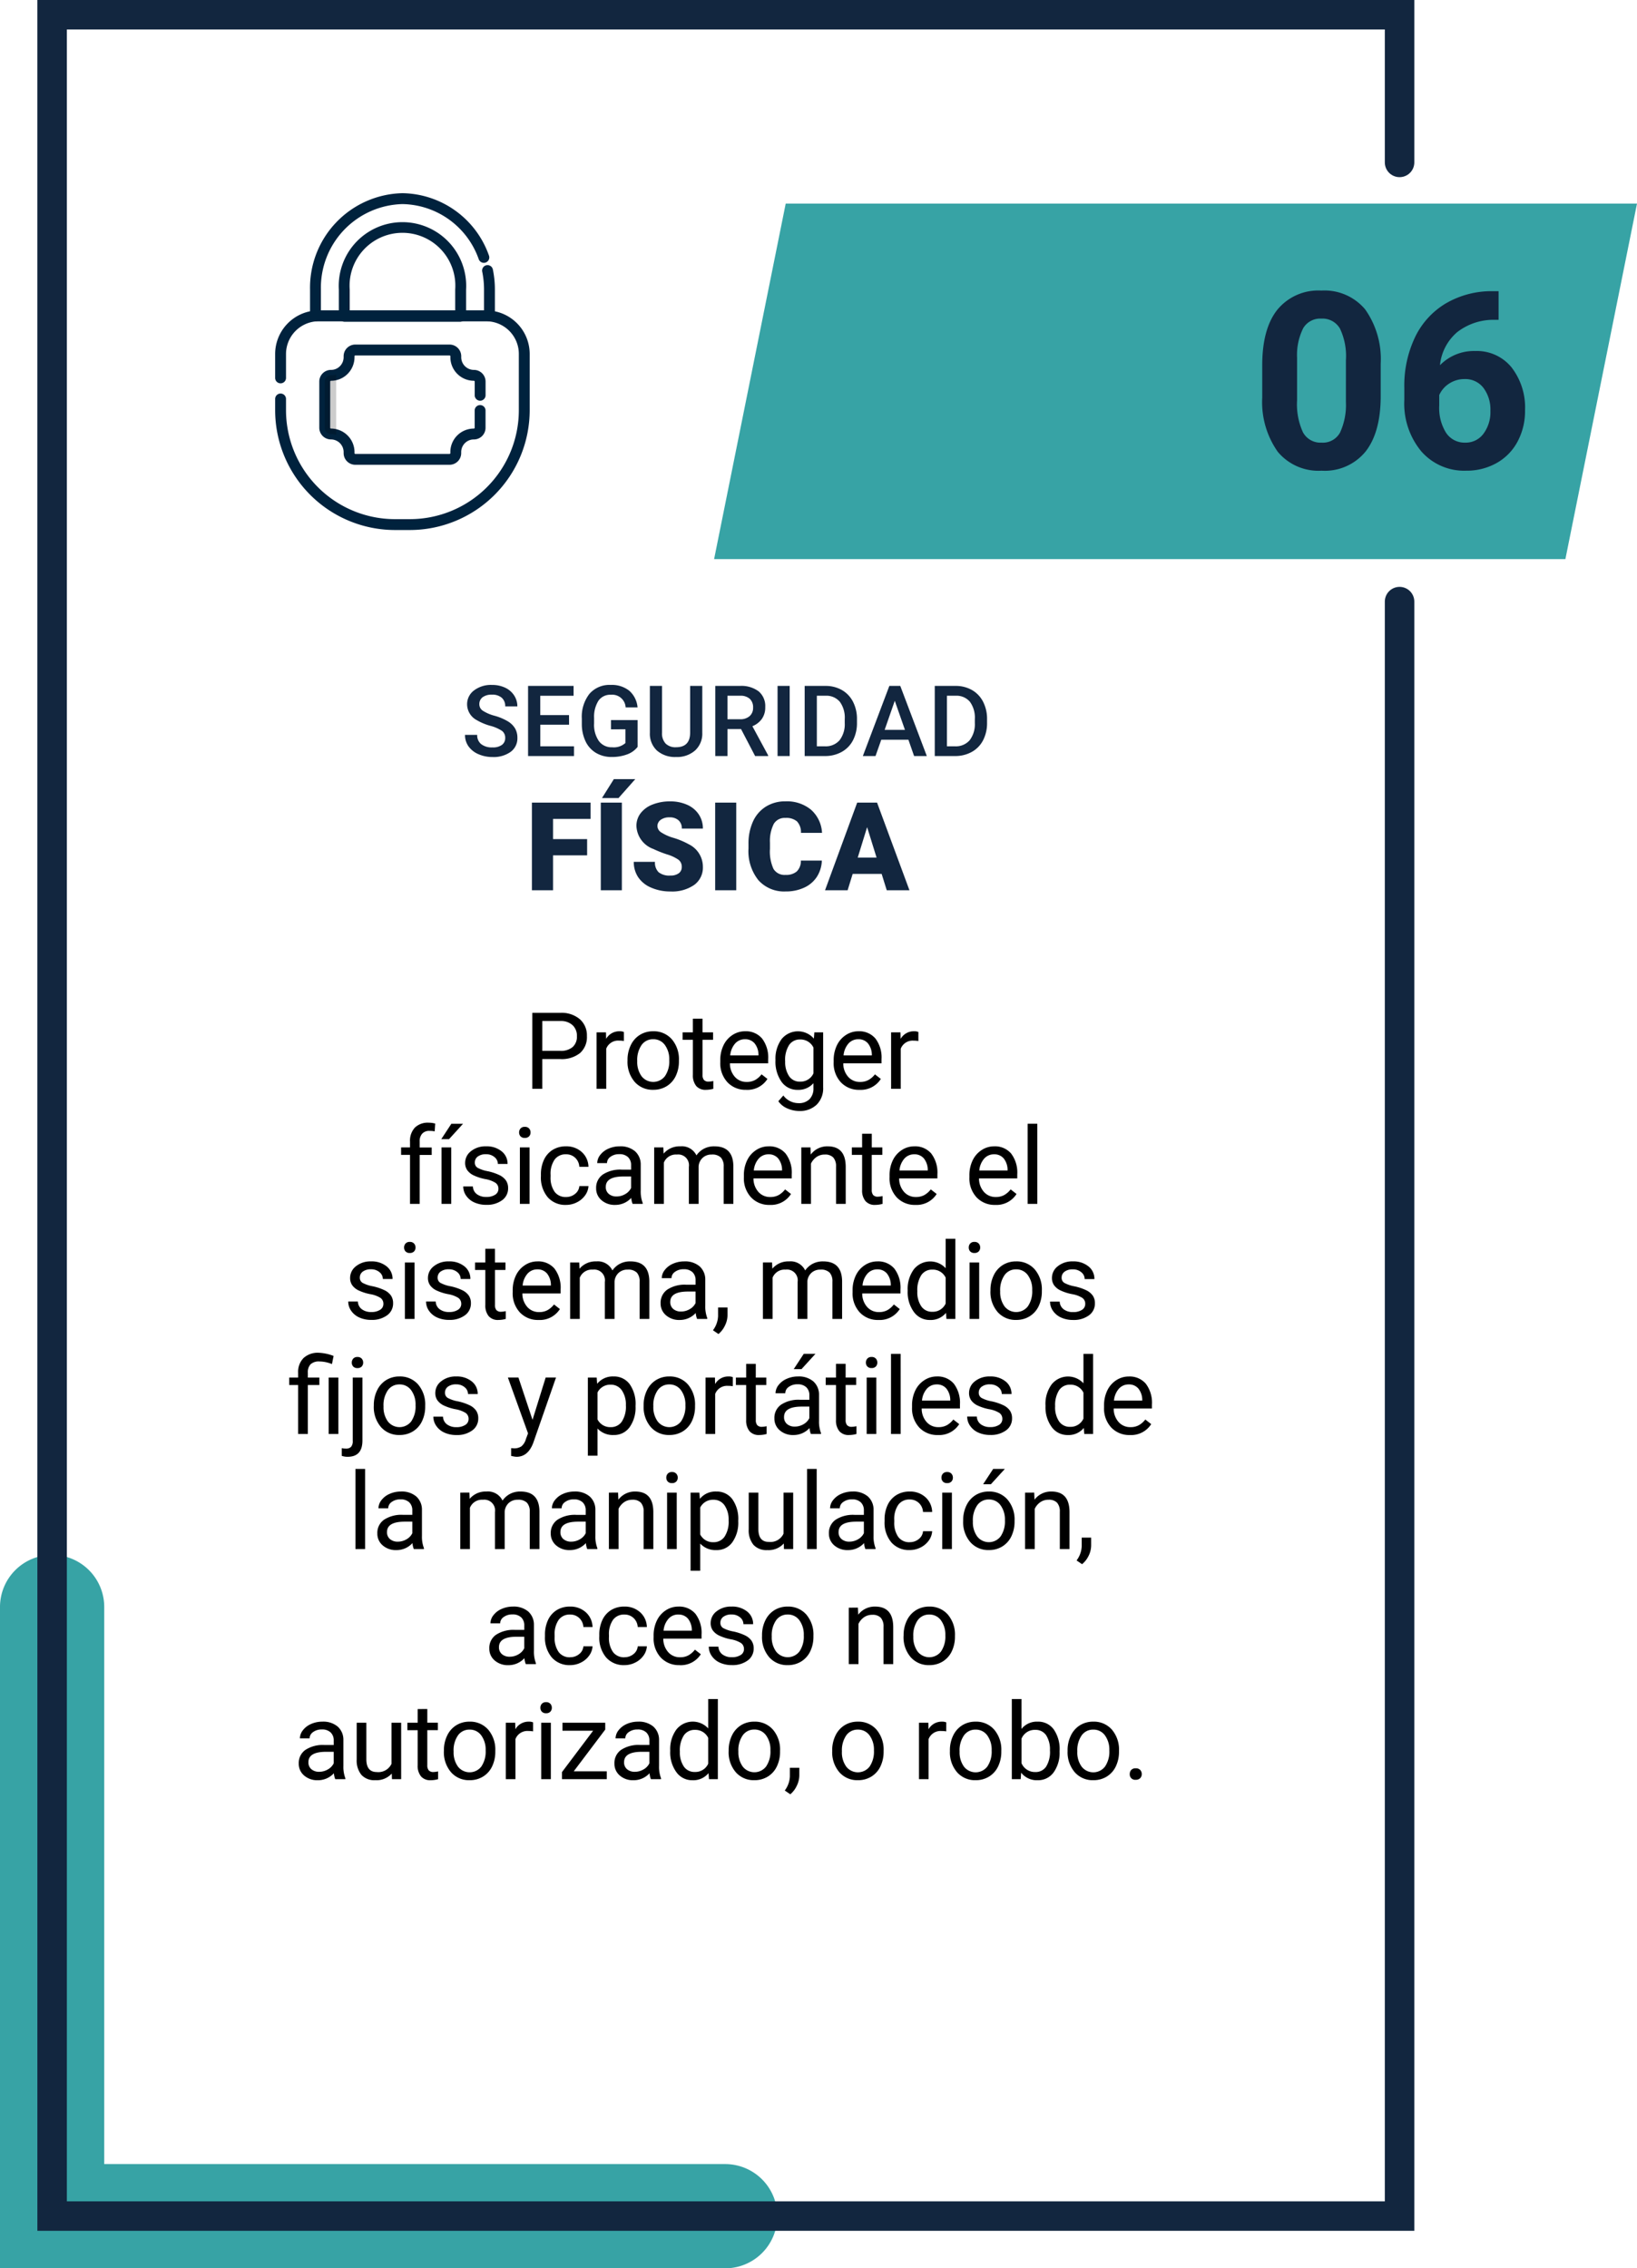 <svg xmlns="http://www.w3.org/2000/svg" width="199.156" height="275.986" viewBox="0 0 199.156 275.986">
  <g id="Grupo_64427" data-name="Grupo 64427" transform="translate(-1213.21 -22299.063)">
    <g id="Grupo_64145" data-name="Grupo 64145" transform="translate(1048.941 21660.803)">
      <g id="Grupo_64140" data-name="Grupo 64140" transform="translate(164.269 827.527)">
        <path id="Trazado_133401" data-name="Trazado 133401" d="M252.575,921.292H164.269V840.915a6.341,6.341,0,1,1,12.681,0v67.7h75.624a6.341,6.341,0,0,1,0,12.681Z" transform="translate(-164.269 -834.574)" fill="#37a3a5"/>
      </g>
      <path id="Trazado_133408" data-name="Trazado 133408" d="M334.777,658.021V640.053H170.848V907.894H334.777V711.459" transform="translate(-0.238 0)" fill="none" stroke="#12263f" stroke-linecap="round" stroke-miterlimit="10" stroke-width="3.588"/>
      <path id="Trazado_133409" data-name="Trazado 133409" d="M366.69,675.313l-8.711,43.251H254.412l8.711-43.251Z" transform="translate(-3.266 -12.277)" fill="#37a3a5"/>
      <g id="Grupo_64154" data-name="Grupo 64154" transform="translate(310.439 661.236)">
        <g id="Grupo_64153" data-name="Grupo 64153">
          <g id="Grupo_64152" data-name="Grupo 64152">
            <path id="Trazado_133718" data-name="Trazado 133718" d="M15.806-8.818q0,4.424-1.831,6.768A6.391,6.391,0,0,1,8.613.293a6.436,6.436,0,0,1-5.332-2.3A10.488,10.488,0,0,1,1.392-8.6v-3.926q0-4.468,1.853-6.782a6.439,6.439,0,0,1,5.339-2.314,6.445,6.445,0,0,1,5.332,2.292,10.456,10.456,0,0,1,1.89,6.584Zm-4.233-4.316A7.81,7.81,0,0,0,10.847-17a2.45,2.45,0,0,0-2.263-1.21,2.407,2.407,0,0,0-2.2,1.151,7.309,7.309,0,0,0-.754,3.6v5.191a8.2,8.2,0,0,0,.71,3.878A2.418,2.418,0,0,0,8.613-3.12a2.377,2.377,0,0,0,2.241-1.217,8,8,0,0,0,.718-3.724Zm18.574-8.413v3.486h-.41a7.192,7.192,0,0,0-4.622,1.494,6.071,6.071,0,0,0-2.1,4.028A5.766,5.766,0,0,1,27.3-14.268a5.433,5.433,0,0,1,4.424,1.992,7.986,7.986,0,0,1,1.641,5.244,7.855,7.855,0,0,1-.9,3.765A6.461,6.461,0,0,1,29.919-.645a7.4,7.4,0,0,1-3.728.938A6.916,6.916,0,0,1,20.75-2.051a9.1,9.1,0,0,1-2.073-6.255V-9.829a13.691,13.691,0,0,1,1.311-6.13,9.613,9.613,0,0,1,3.765-4.116,11.032,11.032,0,0,1,5.691-1.472ZM26.016-10.854a3.382,3.382,0,0,0-1.86.534,3.215,3.215,0,0,0-1.23,1.411v1.287a5.7,5.7,0,0,0,.835,3.312A2.7,2.7,0,0,0,26.1-3.12a2.668,2.668,0,0,0,2.2-1.075A4.383,4.383,0,0,0,29.15-6.98a4.374,4.374,0,0,0-.85-2.807A2.769,2.769,0,0,0,26.016-10.854Z" transform="translate(6 34)" fill="#12263f"/>
          </g>
        </g>
      </g>
      <g id="Grupo_64171" data-name="Grupo 64171" transform="translate(197.743 661.765)">
        <g id="Grupo_39139" data-name="Grupo 39139" transform="translate(0 14.254)">
          <path id="Trazado_91735" data-name="Trazado 91735" d="M442.462,161.132H440.64a14.591,14.591,0,0,1-14.574-14.573v-1.371a.661.661,0,0,1,1.322,0v1.371a13.266,13.266,0,0,0,13.252,13.251h1.822a13.266,13.266,0,0,0,13.251-13.251V139.7a3.978,3.978,0,0,0-3.633-3.95,2.625,2.625,0,0,0-.35-.024h-2.861a.585.585,0,0,1-.241.052H434.472a.665.665,0,0,1-.259-.052h-2.843a2.345,2.345,0,0,0-.316.02,3.988,3.988,0,0,0-3.666,3.953v2.925a.661.661,0,0,1-1.322,0V139.7a5.307,5.307,0,0,1,4.848-5.267,3.376,3.376,0,0,1,.457-.028h3.1a.653.653,0,0,1,.259.053h13.657a.59.59,0,0,1,.242-.053h3.1a3.633,3.633,0,0,1,.489.032,5.3,5.3,0,0,1,4.815,5.264v6.86A14.59,14.59,0,0,1,442.462,161.132Z" transform="translate(-426.066 -134.403)" fill="#00223d"/>
        </g>
        <g id="Grupo_39140" data-name="Grupo 39140" transform="translate(7.745 14.254)">
          <path id="Trazado_91736" data-name="Trazado 91736" d="M454.247,135.777H440.089a.661.661,0,0,1-.661-.661.708.708,0,0,1,.661-.714h14.158a.661.661,0,0,1,.661.661A.708.708,0,0,1,454.247,135.777Z" transform="translate(-439.428 -134.403)" fill="#00223d"/>
        </g>
        <g id="Grupo_39142" data-name="Grupo 39142" transform="translate(5.371 18.415)">
          <path id="Trazado_91738" data-name="Trazado 91738" d="M451.176,156.212H439.716a1.42,1.42,0,0,1-1.423-1.414v-.123a1.544,1.544,0,0,0-1.538-1.546,1.421,1.421,0,0,1-1.423-1.414v-5.633a1.42,1.42,0,0,1,1.423-1.414,1.512,1.512,0,0,0,1.091-.455,1.552,1.552,0,0,0,.446-1.092V143a1.42,1.42,0,0,1,1.423-1.415h11.459A1.421,1.421,0,0,1,452.6,143v.122a1.544,1.544,0,0,0,1.538,1.547,1.42,1.42,0,0,1,1.423,1.414v1.672a.661.661,0,1,1-1.322,0v-1.672a.1.1,0,0,0-.1-.092,2.868,2.868,0,0,1-2.86-2.869V143a.1.1,0,0,0-.1-.093H439.716a.1.1,0,0,0-.1.093v.122a2.884,2.884,0,0,1-.833,2.027,2.849,2.849,0,0,1-2.026.842.1.1,0,0,0-.1.092v5.633a.1.1,0,0,0,.1.092,2.867,2.867,0,0,1,2.859,2.869v.123a.1.1,0,0,0,.1.093h11.459a.1.1,0,0,0,.1-.093v-.123a2.86,2.86,0,0,1,2.86-2.869.1.1,0,0,0,.1-.092v-2.107a.661.661,0,0,1,1.322,0v2.107a1.42,1.42,0,0,1-1.423,1.414,1.516,1.516,0,0,0-1.092.454,1.542,1.542,0,0,0-.446,1.092v.123A1.42,1.42,0,0,1,451.176,156.212Z" transform="translate(-435.332 -141.582)" fill="#00223d"/>
        </g>
        <g id="Grupo_39146" data-name="Grupo 39146" transform="translate(4.241)">
          <path id="Trazado_91741" data-name="Trazado 91741" d="M455.21,125.414a.712.712,0,0,1-.086-.006,2.347,2.347,0,0,0-.316-.02h-3.1a.661.661,0,0,1-.661-.661v-3.2a6.434,6.434,0,1,0-12.835,0v3.2a.661.661,0,0,1-.661.661h-3.1a2.343,2.343,0,0,0-.317.02.661.661,0,0,1-.748-.656v-3.224a11.5,11.5,0,0,1,11.244-11.717,11.338,11.338,0,0,1,10.519,7.575.661.661,0,1,1-1.242.452,10.013,10.013,0,0,0-9.277-6.7,10.178,10.178,0,0,0-9.922,10.4v2.537h2.182v-2.537a7.753,7.753,0,1,1,15.48,0v2.537h2.183v-2.537a10.843,10.843,0,0,0-.218-2.17.661.661,0,1,1,1.295-.265,12.149,12.149,0,0,1,.245,2.435v3.224a.661.661,0,0,1-.661.661Z" transform="translate(-433.382 -109.811)" fill="#00223d"/>
        </g>
        <g id="Grupo_39150" data-name="Grupo 39150" transform="translate(6.033 22.065)" opacity="0.2">
          <path id="Trazado_91745" data-name="Trazado 91745" d="M437.869,147.878v7.331a2.226,2.226,0,0,0-.635-.093.763.763,0,0,1-.76-.754v-5.638a.764.764,0,0,1,.76-.754A2.211,2.211,0,0,0,437.869,147.878Z" transform="translate(-436.474 -147.878)"/>
        </g>
      </g>
    </g>
    <g id="Grupo_64151" data-name="Grupo 64151" transform="translate(1247.654 22378.654)">
      <g id="Grupo_61808" data-name="Grupo 61808" transform="translate(3.816 1.397)">
        <g id="Grupo_61804" data-name="Grupo 61804" transform="translate(22.155)">
          <g id="Grupo_61803" data-name="Grupo 61803">
            <g id="Grupo_61802" data-name="Grupo 61802">
              <path id="Trazado_133719" data-name="Trazado 133719" d="M-26.953-2.2a1.03,1.03,0,0,0-.4-.867,4.759,4.759,0,0,0-1.427-.615,6.89,6.89,0,0,1-1.641-.691,2.189,2.189,0,0,1-1.166-1.91,2.079,2.079,0,0,1,.841-1.7,3.4,3.4,0,0,1,2.183-.668,3.687,3.687,0,0,1,1.588.328,2.606,2.606,0,0,1,1.1.935,2.4,2.4,0,0,1,.4,1.345h-1.477a1.337,1.337,0,0,0-.419-1.046,1.729,1.729,0,0,0-1.2-.378,1.806,1.806,0,0,0-1.128.311,1.034,1.034,0,0,0-.4.867.935.935,0,0,0,.434.782,5,5,0,0,0,1.43.609,6.576,6.576,0,0,1,1.6.674,2.544,2.544,0,0,1,.885.867,2.258,2.258,0,0,1,.281,1.146,2.03,2.03,0,0,1-.817,1.7,3.545,3.545,0,0,1-2.218.63,4.168,4.168,0,0,1-1.7-.343,2.859,2.859,0,0,1-1.207-.946,2.358,2.358,0,0,1-.431-1.406h1.482a1.38,1.38,0,0,0,.48,1.125,2.1,2.1,0,0,0,1.377.4,1.828,1.828,0,0,0,1.163-.313A1.011,1.011,0,0,0-26.953-2.2Zm7.77-1.611h-3.5v2.625h4.1V0H-24.17V-8.531h5.537v1.2h-4.055V-4.98h3.5Zm8.338,2.7a2.835,2.835,0,0,1-1.283.914,5.235,5.235,0,0,1-1.863.311,3.672,3.672,0,0,1-1.9-.486,3.239,3.239,0,0,1-1.274-1.392,4.869,4.869,0,0,1-.466-2.112v-.668a4.515,4.515,0,0,1,.926-3.021,3.211,3.211,0,0,1,2.584-1.087,3.4,3.4,0,0,1,2.262.706,3.042,3.042,0,0,1,1.008,2.03H-12.3a1.635,1.635,0,0,0-1.787-1.541,1.752,1.752,0,0,0-1.515.717,3.653,3.653,0,0,0-.536,2.1v.656A3.47,3.47,0,0,0-15.56-1.83a1.923,1.923,0,0,0,1.62.764,2.136,2.136,0,0,0,1.617-.516v-1.67H-14.08V-4.377h3.234Zm7.869-7.424v5.7a2.771,2.771,0,0,1-.87,2.153A3.305,3.305,0,0,1-6.164.117,3.329,3.329,0,0,1-8.49-.665a2.784,2.784,0,0,1-.861-2.171v-5.7h1.477v5.707a1.813,1.813,0,0,0,.434,1.307,1.692,1.692,0,0,0,1.277.451q1.711,0,1.711-1.8v-5.66ZM1.74-3.281H.088V0H-1.395V-8.531h3a3.49,3.49,0,0,1,2.279.663,2.344,2.344,0,0,1,.8,1.918,2.4,2.4,0,0,1-.413,1.434,2.629,2.629,0,0,1-1.151.888L5.039-.076V0H3.451ZM.088-4.477H1.611a1.694,1.694,0,0,0,1.172-.378,1.318,1.318,0,0,0,.422-1.034,1.4,1.4,0,0,0-.39-1.061,1.655,1.655,0,0,0-1.163-.387H.088ZM7.658,0H6.182V-8.531H7.658ZM9.48,0V-8.531H12a3.952,3.952,0,0,1,2.007.5A3.436,3.436,0,0,1,15.363-6.6a4.538,4.538,0,0,1,.48,2.121v.428a4.519,4.519,0,0,1-.483,2.133A3.4,3.4,0,0,1,13.983-.5a4.135,4.135,0,0,1-2.048.5Zm1.482-7.336v6.152h.967a2.226,2.226,0,0,0,1.79-.729,3.178,3.178,0,0,0,.636-2.095v-.475a3.261,3.261,0,0,0-.6-2.121A2.14,2.14,0,0,0,12-7.336ZM22.1-1.986h-3.3L18.1,0H16.559l3.223-8.531h1.33L24.34,0H22.793Zm-2.889-1.2H21.68L20.443-6.721ZM25.307,0V-8.531h2.52a3.952,3.952,0,0,1,2.007.5A3.436,3.436,0,0,1,31.189-6.6a4.538,4.538,0,0,1,.48,2.121v.428a4.519,4.519,0,0,1-.483,2.133A3.4,3.4,0,0,1,29.81-.5a4.135,4.135,0,0,1-2.048.5Zm1.482-7.336v6.152h.967a2.226,2.226,0,0,0,1.79-.729,3.178,3.178,0,0,0,.636-2.095v-.475a3.261,3.261,0,0,0-.6-2.121,2.14,2.14,0,0,0-1.752-.732Z" transform="translate(28 11)" fill="#12263f"/>
            </g>
          </g>
        </g>
        <g id="Grupo_61807" data-name="Grupo 61807" transform="translate(0 13.33)">
          <g id="Grupo_61806" data-name="Grupo 61806">
            <g id="Grupo_61805" data-name="Grupo 61805">
              <path id="Trazado_133720" data-name="Trazado 133720" d="M-15.831-4.248h-4.146V0h-2.571V-10.664h7.134v1.985h-4.563v2.454h4.146ZM-11.605,0h-2.563V-10.664h2.563Zm-.974-13.521h2.607l-2.036,2.3-2.014,0ZM-4.318-2.834a1.056,1.056,0,0,0-.4-.879,4.961,4.961,0,0,0-1.4-.652A13.456,13.456,0,0,1-7.76-5.017a3.107,3.107,0,0,1-2.073-2.8,2.509,2.509,0,0,1,.516-1.564,3.34,3.34,0,0,1,1.461-1.055,5.686,5.686,0,0,1,2.124-.377,4.974,4.974,0,0,1,2.062.41A3.264,3.264,0,0,1-2.252-9.232,3.051,3.051,0,0,1-1.747-7.5H-4.31a1.289,1.289,0,0,0-.4-1.011A1.556,1.556,0,0,0-5.79-8.87a1.755,1.755,0,0,0-1.088.3.932.932,0,0,0-.4.773.939.939,0,0,0,.439.743,5.542,5.542,0,0,0,1.545.688A9.467,9.467,0,0,1-3.475-5.6,3.052,3.052,0,0,1-1.747-2.849,2.6,2.6,0,0,1-2.8-.652a4.691,4.691,0,0,1-2.893.8A5.74,5.74,0,0,1-8.042-.319,3.539,3.539,0,0,1-9.624-1.593a3.321,3.321,0,0,1-.531-1.864h2.578a1.635,1.635,0,0,0,.443,1.263,2.094,2.094,0,0,0,1.439.406,1.655,1.655,0,0,0,1.007-.275A.907.907,0,0,0-4.318-2.834ZM2.311,0H-.253V-10.664H2.311ZM12.726-3.611a3.9,3.9,0,0,1-.6,1.967A3.625,3.625,0,0,1,10.583-.322,5.248,5.248,0,0,1,8.317.146a4.188,4.188,0,0,1-3.311-1.37A5.655,5.655,0,0,1,3.8-5.09v-.527a6.455,6.455,0,0,1,.546-2.743,4.134,4.134,0,0,1,1.571-1.816,4.383,4.383,0,0,1,2.373-.641A4.6,4.6,0,0,1,11.407-9.8a4.037,4.037,0,0,1,1.34,2.816H10.184a1.91,1.91,0,0,0-.491-1.4A2.018,2.018,0,0,0,8.287-8.8a1.536,1.536,0,0,0-1.406.718,4.613,4.613,0,0,0-.469,2.292v.754A5.1,5.1,0,0,0,6.841-2.6a1.568,1.568,0,0,0,1.476.732,1.974,1.974,0,0,0,1.355-.417,1.772,1.772,0,0,0,.5-1.326ZM20-1.992H16.476L15.861,0H13.114l3.911-10.664h2.417L23.383,0H20.621ZM17.091-3.977h2.292l-1.15-3.7Z" transform="translate(49 14)" fill="#12263f"/>
            </g>
          </g>
        </g>
      </g>
      <path id="Trazado_133721" data-name="Trazado 133721" d="M31.532,10.382V14H30.313V4.758h3.409a3.425,3.425,0,0,1,2.377.774,2.625,2.625,0,0,1,.86,2.05,2.591,2.591,0,0,1-.841,2.073,3.578,3.578,0,0,1-2.409.727Zm0-1h2.19a2.19,2.19,0,0,0,1.5-.461,1.686,1.686,0,0,0,.521-1.332,1.742,1.742,0,0,0-.521-1.323,2.051,2.051,0,0,0-1.428-.515h-2.26Zm9.923-1.2a3.519,3.519,0,0,0-.578-.044,1.547,1.547,0,0,0-1.568.984V14H38.135V7.132h1.143l.019.793A1.829,1.829,0,0,1,40.934,7a1.2,1.2,0,0,1,.521.089ZM41.9,10.5a4.057,4.057,0,0,1,.4-1.815,2.96,2.96,0,0,1,1.1-1.244A3.007,3.007,0,0,1,45.018,7a2.9,2.9,0,0,1,2.269.971,3.736,3.736,0,0,1,.866,2.583v.083a4.092,4.092,0,0,1-.384,1.8,2.916,2.916,0,0,1-1.1,1.241,3.041,3.041,0,0,1-1.641.444,2.889,2.889,0,0,1-2.263-.971,3.718,3.718,0,0,1-.866-2.571Zm1.181.14a2.938,2.938,0,0,0,.53,1.834,1.8,1.8,0,0,0,2.841-.01,3.213,3.213,0,0,0,.527-1.965,2.933,2.933,0,0,0-.536-1.831,1.705,1.705,0,0,0-1.425-.7,1.686,1.686,0,0,0-1.4.692A3.189,3.189,0,0,0,43.082,10.642Zm7.943-5.173V7.132h1.282V8.04H51.024V12.3a.953.953,0,0,0,.171.62.721.721,0,0,0,.584.207,2.843,2.843,0,0,0,.559-.076V14a3.424,3.424,0,0,1-.9.126,1.462,1.462,0,0,1-1.187-.476,2.045,2.045,0,0,1-.4-1.352V8.04H48.6V7.132h1.25V5.469Zm5.308,8.658a3,3,0,0,1-2.272-.917,3.4,3.4,0,0,1-.876-2.453v-.216a4.121,4.121,0,0,1,.39-1.825,3.045,3.045,0,0,1,1.092-1.257A2.745,2.745,0,0,1,56.187,7a2.572,2.572,0,0,1,2.082.882,3.82,3.82,0,0,1,.743,2.526V10.9H54.359a2.441,2.441,0,0,0,.594,1.641,1.866,1.866,0,0,0,1.444.625,2.045,2.045,0,0,0,1.054-.254,2.648,2.648,0,0,0,.755-.673l.717.559A2.884,2.884,0,0,1,56.333,14.127ZM56.187,7.97a1.566,1.566,0,0,0-1.193.517,2.515,2.515,0,0,0-.6,1.45h3.44V9.849a2.237,2.237,0,0,0-.482-1.387A1.475,1.475,0,0,0,56.187,7.97ZM59.9,10.509a4.037,4.037,0,0,1,.743-2.555,2.56,2.56,0,0,1,3.929-.06l.057-.762H65.7v6.7a2.794,2.794,0,0,1-.79,2.1,2.916,2.916,0,0,1-2.123.768,3.532,3.532,0,0,1-1.454-.317,2.5,2.5,0,0,1-1.085-.87l.609-.7a2.3,2.3,0,0,0,1.847.933,1.8,1.8,0,0,0,1.336-.482,1.844,1.844,0,0,0,.479-1.358v-.59a2.414,2.414,0,0,1-1.923.813,2.346,2.346,0,0,1-1.952-.971A4.244,4.244,0,0,1,59.9,10.509Zm1.181.133a3.08,3.08,0,0,0,.476,1.825,1.547,1.547,0,0,0,1.333.663,1.72,1.72,0,0,0,1.631-1.009V8.985A1.74,1.74,0,0,0,62.9,8a1.561,1.561,0,0,0-1.339.667A3.354,3.354,0,0,0,61.076,10.642Zm9.047,3.485a3,3,0,0,1-2.272-.917,3.4,3.4,0,0,1-.876-2.453v-.216a4.121,4.121,0,0,1,.39-1.825,3.045,3.045,0,0,1,1.092-1.257A2.745,2.745,0,0,1,69.977,7a2.572,2.572,0,0,1,2.082.882,3.82,3.82,0,0,1,.743,2.526V10.9H68.149a2.441,2.441,0,0,0,.594,1.641,1.866,1.866,0,0,0,1.444.625,2.045,2.045,0,0,0,1.054-.254A2.648,2.648,0,0,0,72,12.242l.717.559A2.884,2.884,0,0,1,70.123,14.127ZM69.977,7.97a1.566,1.566,0,0,0-1.193.517,2.515,2.515,0,0,0-.6,1.45h3.44V9.849a2.237,2.237,0,0,0-.482-1.387A1.475,1.475,0,0,0,69.977,7.97Zm7.308.216a3.519,3.519,0,0,0-.578-.044,1.547,1.547,0,0,0-1.568.984V14H73.965V7.132h1.143l.019.793A1.829,1.829,0,0,1,76.765,7a1.2,1.2,0,0,1,.521.089ZM15.438,28V22.04H14.353v-.908h1.085v-.7a2.339,2.339,0,0,1,.59-1.708,2.23,2.23,0,0,1,1.669-.6,3.1,3.1,0,0,1,.806.107l-.063.946a3.373,3.373,0,0,0-.635-.057,1.146,1.146,0,0,0-.882.334,1.356,1.356,0,0,0-.311.958v.726h1.466v.908H16.612V28Zm5.016,0H19.274V21.132h1.181Zm.013-9.744h1.422l-1.7,1.866-.946,0Zm5.727,7.922a.864.864,0,0,0-.359-.74,3.452,3.452,0,0,0-1.25-.454,5.912,5.912,0,0,1-1.416-.457,2.014,2.014,0,0,1-.774-.635,1.518,1.518,0,0,1-.251-.876,1.782,1.782,0,0,1,.714-1.428A2.789,2.789,0,0,1,24.684,21a2.87,2.87,0,0,1,1.895.6,1.915,1.915,0,0,1,.727,1.542H26.125a1.06,1.06,0,0,0-.409-.832,1.534,1.534,0,0,0-1.031-.349,1.606,1.606,0,0,0-1,.279.879.879,0,0,0-.362.73.712.712,0,0,0,.336.641,4.139,4.139,0,0,0,1.216.413,6.334,6.334,0,0,1,1.425.47,2.079,2.079,0,0,1,.809.657,1.615,1.615,0,0,1,.263.936,1.758,1.758,0,0,1-.736,1.476,3.089,3.089,0,0,1-1.911.555,3.459,3.459,0,0,1-1.46-.292,2.375,2.375,0,0,1-.993-.816,1.966,1.966,0,0,1-.359-1.133h1.174a1.216,1.216,0,0,0,.473.936,1.835,1.835,0,0,0,1.165.346,1.894,1.894,0,0,0,1.07-.27A.829.829,0,0,0,26.195,26.178ZM29.98,28H28.805V21.132H29.98Zm-1.27-8.69a.7.7,0,0,1,.175-.482.655.655,0,0,1,.517-.2.666.666,0,0,1,.521.2.694.694,0,0,1,.178.482.671.671,0,0,1-.178.476.678.678,0,0,1-.521.19.667.667,0,0,1-.517-.19A.678.678,0,0,1,28.71,19.31Zm5.708,7.858a1.692,1.692,0,0,0,1.1-.381,1.34,1.34,0,0,0,.521-.952h1.111a2.13,2.13,0,0,1-.406,1.124,2.676,2.676,0,0,1-1,.851,2.885,2.885,0,0,1-1.323.317,2.829,2.829,0,0,1-2.231-.936,3.729,3.729,0,0,1-.828-2.561v-.2a4.135,4.135,0,0,1,.368-1.784,2.8,2.8,0,0,1,1.057-1.212A3,3,0,0,1,34.412,21a2.755,2.755,0,0,1,1.92.692,2.473,2.473,0,0,1,.816,1.8H36.037a1.618,1.618,0,0,0-.5-1.095,1.57,1.57,0,0,0-1.12-.428,1.644,1.644,0,0,0-1.387.644,3.026,3.026,0,0,0-.492,1.863V24.7a2.965,2.965,0,0,0,.489,1.828A1.651,1.651,0,0,0,34.418,27.168Zm8.1.832a2.467,2.467,0,0,1-.165-.724,2.62,2.62,0,0,1-1.955.851,2.424,2.424,0,0,1-1.666-.574,1.859,1.859,0,0,1-.651-1.457,1.942,1.942,0,0,1,.816-1.666,3.846,3.846,0,0,1,2.295-.594h1.143V23.3a1.319,1.319,0,0,0-.368-.981,1.48,1.48,0,0,0-1.085-.365,1.712,1.712,0,0,0-1.054.317.935.935,0,0,0-.425.768H38.216a1.621,1.621,0,0,1,.365-.993,2.491,2.491,0,0,1,.99-.759A3.331,3.331,0,0,1,40.946,21a2.715,2.715,0,0,1,1.86.594,2.141,2.141,0,0,1,.7,1.635v3.161a3.865,3.865,0,0,0,.241,1.5V28Zm-1.949-.9a2.064,2.064,0,0,0,1.047-.286,1.728,1.728,0,0,0,.717-.743V24.667h-.92q-2.158,0-2.158,1.263a1.069,1.069,0,0,0,.368.863A1.415,1.415,0,0,0,40.565,27.1Zm5.689-5.973.032.762A2.536,2.536,0,0,1,48.323,21a1.964,1.964,0,0,1,1.961,1.1,2.6,2.6,0,0,1,.892-.8,2.634,2.634,0,0,1,1.3-.3q2.26,0,2.3,2.393V28H53.6V23.468a1.577,1.577,0,0,0-.336-1.1A1.482,1.482,0,0,0,52.132,22a1.557,1.557,0,0,0-1.085.39,1.584,1.584,0,0,0-.5,1.051V28H49.364V23.5A1.31,1.31,0,0,0,47.9,22a1.571,1.571,0,0,0-1.581.984V28H45.143V21.132Zm12.945,7a3,3,0,0,1-2.272-.917,3.4,3.4,0,0,1-.876-2.453v-.216a4.121,4.121,0,0,1,.39-1.825,3.045,3.045,0,0,1,1.092-1.257A2.745,2.745,0,0,1,59.053,21a2.572,2.572,0,0,1,2.082.882,3.82,3.82,0,0,1,.743,2.526V24.9H57.224a2.441,2.441,0,0,0,.594,1.641,1.866,1.866,0,0,0,1.444.625,2.045,2.045,0,0,0,1.054-.254,2.648,2.648,0,0,0,.755-.673l.717.559A2.884,2.884,0,0,1,59.2,28.127Zm-.146-6.157a1.566,1.566,0,0,0-1.193.517,2.515,2.515,0,0,0-.6,1.45H60.7v-.089a2.237,2.237,0,0,0-.482-1.387A1.475,1.475,0,0,0,59.053,21.97Zm5.1-.838L64.19,22A2.5,2.5,0,0,1,66.246,21q2.177,0,2.2,2.457V28H67.268V23.455a1.581,1.581,0,0,0-.34-1.1A1.361,1.361,0,0,0,65.891,22a1.7,1.7,0,0,0-1,.3,2.069,2.069,0,0,0-.673.8V28H63.041V21.132Zm7.46-1.663v1.663h1.282v.908H71.612V26.3a.953.953,0,0,0,.171.62.721.721,0,0,0,.584.207,2.843,2.843,0,0,0,.559-.076V28a3.424,3.424,0,0,1-.9.126,1.462,1.462,0,0,1-1.187-.476,2.045,2.045,0,0,1-.4-1.352V22.04h-1.25v-.908h1.25V19.469Zm5.308,8.658a3,3,0,0,1-2.272-.917,3.4,3.4,0,0,1-.876-2.453v-.216a4.121,4.121,0,0,1,.39-1.825,3.045,3.045,0,0,1,1.092-1.257A2.745,2.745,0,0,1,76.774,21a2.572,2.572,0,0,1,2.082.882,3.82,3.82,0,0,1,.743,2.526V24.9H74.946a2.441,2.441,0,0,0,.594,1.641,1.866,1.866,0,0,0,1.444.625,2.045,2.045,0,0,0,1.054-.254,2.648,2.648,0,0,0,.755-.673l.717.559A2.884,2.884,0,0,1,76.92,28.127Zm-.146-6.157a1.566,1.566,0,0,0-1.193.517,2.515,2.515,0,0,0-.6,1.45h3.44v-.089a2.237,2.237,0,0,0-.482-1.387A1.475,1.475,0,0,0,76.774,21.97Zm9.861,6.157a3,3,0,0,1-2.272-.917,3.4,3.4,0,0,1-.876-2.453v-.216a4.121,4.121,0,0,1,.39-1.825,3.045,3.045,0,0,1,1.092-1.257A2.745,2.745,0,0,1,86.49,21a2.572,2.572,0,0,1,2.082.882,3.82,3.82,0,0,1,.743,2.526V24.9H84.662a2.441,2.441,0,0,0,.594,1.641,1.866,1.866,0,0,0,1.444.625,2.045,2.045,0,0,0,1.054-.254,2.648,2.648,0,0,0,.755-.673l.717.559A2.884,2.884,0,0,1,86.636,28.127ZM86.49,21.97a1.566,1.566,0,0,0-1.193.517,2.515,2.515,0,0,0-.6,1.45h3.44v-.089a2.237,2.237,0,0,0-.482-1.387A1.475,1.475,0,0,0,86.49,21.97ZM91.754,28H90.579V18.25h1.174ZM12.2,40.178a.864.864,0,0,0-.359-.74,3.452,3.452,0,0,0-1.25-.454,5.912,5.912,0,0,1-1.416-.457,2.014,2.014,0,0,1-.774-.635,1.518,1.518,0,0,1-.251-.876,1.782,1.782,0,0,1,.714-1.428A2.789,2.789,0,0,1,10.692,35a2.87,2.87,0,0,1,1.895.6,1.915,1.915,0,0,1,.727,1.542H12.133a1.06,1.06,0,0,0-.409-.832,1.534,1.534,0,0,0-1.031-.349,1.605,1.605,0,0,0-1,.279.879.879,0,0,0-.362.73.712.712,0,0,0,.336.641,4.139,4.139,0,0,0,1.216.413,6.334,6.334,0,0,1,1.425.47,2.079,2.079,0,0,1,.809.657,1.615,1.615,0,0,1,.263.936,1.758,1.758,0,0,1-.736,1.476,3.089,3.089,0,0,1-1.911.555,3.459,3.459,0,0,1-1.46-.292,2.374,2.374,0,0,1-.993-.816,1.966,1.966,0,0,1-.359-1.133H9.093a1.216,1.216,0,0,0,.473.936,1.835,1.835,0,0,0,1.165.346,1.894,1.894,0,0,0,1.07-.27A.829.829,0,0,0,12.2,40.178ZM15.988,42H14.814V35.132h1.174Zm-1.27-8.69a.7.7,0,0,1,.175-.482.655.655,0,0,1,.517-.2.666.666,0,0,1,.521.2.694.694,0,0,1,.178.482.671.671,0,0,1-.178.476.678.678,0,0,1-.521.19.667.667,0,0,1-.517-.19A.678.678,0,0,1,14.719,33.31Zm6.952,6.868a.864.864,0,0,0-.359-.74,3.452,3.452,0,0,0-1.25-.454,5.912,5.912,0,0,1-1.416-.457,2.014,2.014,0,0,1-.774-.635,1.518,1.518,0,0,1-.251-.876,1.782,1.782,0,0,1,.714-1.428A2.789,2.789,0,0,1,20.16,35a2.87,2.87,0,0,1,1.895.6,1.915,1.915,0,0,1,.727,1.542H21.6a1.06,1.06,0,0,0-.409-.832,1.534,1.534,0,0,0-1.031-.349,1.605,1.605,0,0,0-1,.279.879.879,0,0,0-.362.73.712.712,0,0,0,.336.641,4.139,4.139,0,0,0,1.216.413,6.334,6.334,0,0,1,1.425.47,2.079,2.079,0,0,1,.809.657,1.615,1.615,0,0,1,.263.936,1.758,1.758,0,0,1-.736,1.476,3.089,3.089,0,0,1-1.911.555,3.459,3.459,0,0,1-1.46-.292,2.374,2.374,0,0,1-.993-.816,1.966,1.966,0,0,1-.359-1.133h1.174a1.216,1.216,0,0,0,.473.936,1.835,1.835,0,0,0,1.165.346,1.894,1.894,0,0,0,1.07-.27A.829.829,0,0,0,21.671,40.178Zm4.1-6.709v1.663h1.282v.908H25.773V40.3a.953.953,0,0,0,.171.62.721.721,0,0,0,.584.207,2.843,2.843,0,0,0,.559-.076V42a3.424,3.424,0,0,1-.9.126A1.462,1.462,0,0,1,25,41.651a2.045,2.045,0,0,1-.4-1.352V36.04h-1.25v-.908H24.6V33.469Zm5.308,8.658a3,3,0,0,1-2.272-.917,3.4,3.4,0,0,1-.876-2.453v-.216a4.121,4.121,0,0,1,.39-1.825,3.045,3.045,0,0,1,1.092-1.257A2.745,2.745,0,0,1,30.936,35a2.572,2.572,0,0,1,2.082.882,3.82,3.82,0,0,1,.743,2.526V38.9H29.108a2.441,2.441,0,0,0,.594,1.641,1.866,1.866,0,0,0,1.444.625,2.045,2.045,0,0,0,1.054-.254,2.648,2.648,0,0,0,.755-.673l.717.559A2.884,2.884,0,0,1,31.082,42.127Zm-.146-6.157a1.566,1.566,0,0,0-1.193.517,2.515,2.515,0,0,0-.6,1.45h3.44v-.089a2.237,2.237,0,0,0-.482-1.387A1.475,1.475,0,0,0,30.936,35.97Zm5.093-.838.032.762A2.536,2.536,0,0,1,38.1,35a1.964,1.964,0,0,1,1.961,1.1,2.6,2.6,0,0,1,.892-.8,2.634,2.634,0,0,1,1.3-.3q2.26,0,2.3,2.393V42H43.373V37.468a1.577,1.577,0,0,0-.336-1.1A1.482,1.482,0,0,0,41.906,36a1.557,1.557,0,0,0-1.085.39,1.584,1.584,0,0,0-.5,1.051V42H39.139V37.5A1.31,1.31,0,0,0,37.672,36a1.571,1.571,0,0,0-1.581.984V42H34.918V35.132ZM50.363,42a2.467,2.467,0,0,1-.165-.724,2.62,2.62,0,0,1-1.955.851,2.424,2.424,0,0,1-1.666-.574,1.859,1.859,0,0,1-.651-1.457,1.942,1.942,0,0,1,.816-1.666,3.846,3.846,0,0,1,2.295-.594h1.143V37.3a1.319,1.319,0,0,0-.368-.981,1.48,1.48,0,0,0-1.085-.365,1.712,1.712,0,0,0-1.054.317.935.935,0,0,0-.425.768H46.066a1.621,1.621,0,0,1,.365-.993,2.491,2.491,0,0,1,.99-.759A3.331,3.331,0,0,1,48.8,35a2.715,2.715,0,0,1,1.86.594,2.141,2.141,0,0,1,.7,1.635v3.161a3.865,3.865,0,0,0,.241,1.5V42Zm-1.949-.9a2.064,2.064,0,0,0,1.047-.286,1.728,1.728,0,0,0,.717-.743V38.667h-.92q-2.158,0-2.158,1.263a1.069,1.069,0,0,0,.368.863A1.415,1.415,0,0,0,48.414,41.1Zm4.547,2.736-.667-.457a3.063,3.063,0,0,0,.622-1.714V40.61h1.149v.92a2.891,2.891,0,0,1-.314,1.282A3,3,0,0,1,52.961,43.841Zm6.523-8.709.032.762A2.536,2.536,0,0,1,61.553,35a1.964,1.964,0,0,1,1.961,1.1,2.6,2.6,0,0,1,.892-.8,2.634,2.634,0,0,1,1.3-.3q2.26,0,2.3,2.393V42H66.828V37.468a1.577,1.577,0,0,0-.336-1.1A1.482,1.482,0,0,0,65.362,36a1.557,1.557,0,0,0-1.085.39,1.584,1.584,0,0,0-.5,1.051V42H62.594V37.5A1.31,1.31,0,0,0,61.128,36a1.571,1.571,0,0,0-1.581.984V42H58.373V35.132Zm12.945,7a3,3,0,0,1-2.272-.917,3.4,3.4,0,0,1-.876-2.453v-.216a4.121,4.121,0,0,1,.39-1.825,3.045,3.045,0,0,1,1.092-1.257A2.745,2.745,0,0,1,72.282,35a2.572,2.572,0,0,1,2.082.882,3.82,3.82,0,0,1,.743,2.526V38.9H70.454a2.441,2.441,0,0,0,.594,1.641,1.866,1.866,0,0,0,1.444.625,2.045,2.045,0,0,0,1.054-.254,2.648,2.648,0,0,0,.755-.673l.717.559A2.884,2.884,0,0,1,72.428,42.127Zm-.146-6.157a1.566,1.566,0,0,0-1.193.517,2.515,2.515,0,0,0-.6,1.45h3.44v-.089a2.237,2.237,0,0,0-.482-1.387A1.475,1.475,0,0,0,72.282,35.97Zm3.7,2.539a4.023,4.023,0,0,1,.749-2.542,2.548,2.548,0,0,1,3.872-.136V32.25H81.78V42H80.7l-.057-.736a2.391,2.391,0,0,1-1.961.863,2.346,2.346,0,0,1-1.946-.978,4.069,4.069,0,0,1-.752-2.552Zm1.174.133a3.046,3.046,0,0,0,.482,1.828,1.56,1.56,0,0,0,1.333.66,1.713,1.713,0,0,0,1.631-1V36.973A1.726,1.726,0,0,0,78.987,36a1.567,1.567,0,0,0-1.346.667A3.354,3.354,0,0,0,77.159,38.642ZM84.683,42H83.509V35.132h1.174Zm-1.27-8.69a.7.7,0,0,1,.175-.482.655.655,0,0,1,.517-.2.666.666,0,0,1,.521.2.694.694,0,0,1,.178.482.671.671,0,0,1-.178.476.678.678,0,0,1-.521.19.667.667,0,0,1-.517-.19A.678.678,0,0,1,83.413,33.31ZM86.056,38.5a4.057,4.057,0,0,1,.4-1.815,2.96,2.96,0,0,1,1.1-1.244A3.007,3.007,0,0,1,89.172,35a2.9,2.9,0,0,1,2.269.971,3.736,3.736,0,0,1,.866,2.583v.083a4.092,4.092,0,0,1-.384,1.8,2.916,2.916,0,0,1-1.1,1.241,3.041,3.041,0,0,1-1.641.444,2.889,2.889,0,0,1-2.263-.971,3.718,3.718,0,0,1-.866-2.571Zm1.181.14a2.938,2.938,0,0,0,.53,1.834,1.8,1.8,0,0,0,2.841-.01,3.213,3.213,0,0,0,.527-1.965,2.933,2.933,0,0,0-.536-1.831,1.705,1.705,0,0,0-1.425-.7,1.686,1.686,0,0,0-1.4.692A3.189,3.189,0,0,0,87.236,38.642Zm10.348,1.536a.864.864,0,0,0-.359-.74,3.452,3.452,0,0,0-1.25-.454,5.912,5.912,0,0,1-1.416-.457,2.014,2.014,0,0,1-.774-.635,1.518,1.518,0,0,1-.251-.876,1.782,1.782,0,0,1,.714-1.428A2.789,2.789,0,0,1,96.074,35a2.87,2.87,0,0,1,1.895.6A1.915,1.915,0,0,1,98.7,37.15H97.515a1.06,1.06,0,0,0-.409-.832,1.534,1.534,0,0,0-1.031-.349,1.605,1.605,0,0,0-1,.279.879.879,0,0,0-.362.73.712.712,0,0,0,.336.641,4.139,4.139,0,0,0,1.216.413,6.334,6.334,0,0,1,1.425.47,2.079,2.079,0,0,1,.809.657,1.615,1.615,0,0,1,.263.936,1.758,1.758,0,0,1-.736,1.476,3.089,3.089,0,0,1-1.911.555,3.459,3.459,0,0,1-1.46-.292,2.374,2.374,0,0,1-.993-.816,1.966,1.966,0,0,1-.359-1.133h1.174a1.216,1.216,0,0,0,.473.936,1.835,1.835,0,0,0,1.165.346,1.894,1.894,0,0,0,1.07-.27A.829.829,0,0,0,97.585,40.178ZM1.827,56V50.04H.741v-.908H1.827v-.584a2.386,2.386,0,0,1,.657-1.79,2.548,2.548,0,0,1,1.857-.641,5.591,5.591,0,0,1,1.8.387l-.2.99a4.069,4.069,0,0,0-1.511-.317,1.478,1.478,0,0,0-1.089.34,1.4,1.4,0,0,0-.333,1.019v.6h1.4v.908h-1.4V56Zm4.894,0H5.54V49.132H6.721Zm2.928-6.868v7.662q0,1.98-1.8,1.98a2.191,2.191,0,0,1-.717-.114v-.934a2.27,2.27,0,0,0,.533.051.8.8,0,0,0,.6-.213,1.052,1.052,0,0,0,.206-.74V49.132ZM8.354,47.31a.7.7,0,0,1,.175-.479.642.642,0,0,1,.511-.2.666.666,0,0,1,.521.2.694.694,0,0,1,.178.482.671.671,0,0,1-.178.476.678.678,0,0,1-.521.19.657.657,0,0,1-.514-.19A.685.685,0,0,1,8.354,47.31Zm2.68,5.192a4.057,4.057,0,0,1,.4-1.815,2.96,2.96,0,0,1,1.1-1.244A3.007,3.007,0,0,1,14.151,49a2.9,2.9,0,0,1,2.269.971,3.736,3.736,0,0,1,.866,2.583v.083a4.092,4.092,0,0,1-.384,1.8,2.916,2.916,0,0,1-1.1,1.241,3.041,3.041,0,0,1-1.641.444,2.889,2.889,0,0,1-2.263-.971,3.718,3.718,0,0,1-.866-2.571Zm1.181.14a2.938,2.938,0,0,0,.53,1.834,1.8,1.8,0,0,0,2.841-.01,3.213,3.213,0,0,0,.527-1.965,2.933,2.933,0,0,0-.536-1.831,1.705,1.705,0,0,0-1.425-.7,1.686,1.686,0,0,0-1.4.692A3.189,3.189,0,0,0,12.215,52.642Zm10.348,1.536a.864.864,0,0,0-.359-.74,3.452,3.452,0,0,0-1.25-.454,5.912,5.912,0,0,1-1.416-.457,2.014,2.014,0,0,1-.774-.635,1.518,1.518,0,0,1-.251-.876,1.782,1.782,0,0,1,.714-1.428A2.789,2.789,0,0,1,21.053,49a2.87,2.87,0,0,1,1.895.6,1.915,1.915,0,0,1,.727,1.542H22.494a1.06,1.06,0,0,0-.409-.832,1.534,1.534,0,0,0-1.031-.349,1.605,1.605,0,0,0-1,.279.879.879,0,0,0-.362.73.712.712,0,0,0,.336.641,4.139,4.139,0,0,0,1.216.413,6.334,6.334,0,0,1,1.425.47,2.079,2.079,0,0,1,.809.657,1.615,1.615,0,0,1,.263.936A1.758,1.758,0,0,1,23,55.572a3.089,3.089,0,0,1-1.911.555,3.459,3.459,0,0,1-1.46-.292,2.374,2.374,0,0,1-.993-.816,1.966,1.966,0,0,1-.359-1.133h1.174a1.216,1.216,0,0,0,.473.936,1.835,1.835,0,0,0,1.165.346,1.894,1.894,0,0,0,1.07-.27A.829.829,0,0,0,22.563,54.178Zm7.779.1,1.6-5.148H33.2L30.438,57.06Q29.8,58.774,28.4,58.774l-.222-.019-.438-.083V57.72l.317.025a1.563,1.563,0,0,0,.93-.241,1.746,1.746,0,0,0,.549-.882l.26-.7-2.45-6.792h1.282Zm12.534-1.638a4.113,4.113,0,0,1-.717,2.526,2.3,2.3,0,0,1-1.942.958,2.519,2.519,0,0,1-1.968-.793v3.307H37.075V49.132h1.073l.057.762A2.419,2.419,0,0,1,40.2,49a2.342,2.342,0,0,1,1.958.933,4.157,4.157,0,0,1,.72,2.6ZM41.7,52.509a3.035,3.035,0,0,0-.5-1.834A1.6,1.6,0,0,0,39.849,50a1.726,1.726,0,0,0-1.6.946v3.282a1.73,1.73,0,0,0,1.612.939A1.587,1.587,0,0,0,41.2,54.5,3.312,3.312,0,0,0,41.7,52.509Zm2.16-.006a4.057,4.057,0,0,1,.4-1.815,2.96,2.96,0,0,1,1.1-1.244A3.007,3.007,0,0,1,46.979,49a2.9,2.9,0,0,1,2.269.971,3.736,3.736,0,0,1,.866,2.583v.083a4.092,4.092,0,0,1-.384,1.8,2.916,2.916,0,0,1-1.1,1.241,3.041,3.041,0,0,1-1.641.444,2.889,2.889,0,0,1-2.263-.971,3.718,3.718,0,0,1-.866-2.571Zm1.181.14a2.938,2.938,0,0,0,.53,1.834,1.8,1.8,0,0,0,2.841-.01A3.213,3.213,0,0,0,48.94,52.5a2.933,2.933,0,0,0-.536-1.831,1.705,1.705,0,0,0-1.425-.7,1.686,1.686,0,0,0-1.4.692A3.189,3.189,0,0,0,45.043,52.642Zm9.669-2.457a3.519,3.519,0,0,0-.578-.044,1.547,1.547,0,0,0-1.568.984V56H51.392V49.132h1.143l.019.793A1.829,1.829,0,0,1,54.192,49a1.2,1.2,0,0,1,.521.089Zm2.795-2.717v1.663h1.282v.908H57.507V54.3a.953.953,0,0,0,.171.62.721.721,0,0,0,.584.207,2.843,2.843,0,0,0,.559-.076V56a3.424,3.424,0,0,1-.9.126,1.462,1.462,0,0,1-1.187-.476,2.045,2.045,0,0,1-.4-1.352V50.04h-1.25v-.908h1.25V47.469ZM64.206,56a2.467,2.467,0,0,1-.165-.724,2.62,2.62,0,0,1-1.955.851,2.424,2.424,0,0,1-1.666-.574,1.859,1.859,0,0,1-.651-1.457,1.942,1.942,0,0,1,.816-1.666,3.846,3.846,0,0,1,2.295-.594h1.143V51.3a1.319,1.319,0,0,0-.368-.981,1.48,1.48,0,0,0-1.085-.365,1.712,1.712,0,0,0-1.054.317.935.935,0,0,0-.425.768H59.908a1.621,1.621,0,0,1,.365-.993,2.491,2.491,0,0,1,.99-.759A3.331,3.331,0,0,1,62.638,49a2.715,2.715,0,0,1,1.86.594,2.141,2.141,0,0,1,.7,1.635v3.161a3.865,3.865,0,0,0,.241,1.5V56Zm-1.949-.9a2.064,2.064,0,0,0,1.047-.286,1.728,1.728,0,0,0,.717-.743V52.667H63.1q-2.158,0-2.158,1.263a1.069,1.069,0,0,0,.368.863A1.415,1.415,0,0,0,62.257,55.1Zm1.085-8.855h1.422l-1.7,1.866-.946,0Zm5.093,1.219v1.663h1.282v.908H68.435V54.3a.953.953,0,0,0,.171.62.721.721,0,0,0,.584.207,2.843,2.843,0,0,0,.559-.076V56a3.424,3.424,0,0,1-.9.126,1.462,1.462,0,0,1-1.187-.476,2.045,2.045,0,0,1-.4-1.352V50.04H66.01v-.908h1.25V47.469ZM72.169,56H70.995V49.132h1.174ZM70.9,47.31a.7.7,0,0,1,.175-.482.655.655,0,0,1,.517-.2.666.666,0,0,1,.521.2.694.694,0,0,1,.178.482.671.671,0,0,1-.178.476.678.678,0,0,1-.521.19.667.667,0,0,1-.517-.19A.678.678,0,0,1,70.9,47.31ZM75.129,56H73.954V46.25h1.174Zm4.534.127a3,3,0,0,1-2.272-.917,3.4,3.4,0,0,1-.876-2.453v-.216a4.121,4.121,0,0,1,.39-1.825A3.045,3.045,0,0,1,78,49.459,2.745,2.745,0,0,1,79.517,49a2.572,2.572,0,0,1,2.082.882,3.82,3.82,0,0,1,.743,2.526V52.9H77.689a2.441,2.441,0,0,0,.594,1.641,1.866,1.866,0,0,0,1.444.625,2.045,2.045,0,0,0,1.054-.254,2.648,2.648,0,0,0,.755-.673l.717.559A2.884,2.884,0,0,1,79.663,56.127Zm-.146-6.157a1.566,1.566,0,0,0-1.193.517,2.515,2.515,0,0,0-.6,1.45h3.44v-.089a2.237,2.237,0,0,0-.482-1.387A1.475,1.475,0,0,0,79.517,49.97ZM87.5,54.178a.864.864,0,0,0-.359-.74,3.452,3.452,0,0,0-1.25-.454,5.912,5.912,0,0,1-1.416-.457,2.014,2.014,0,0,1-.774-.635,1.518,1.518,0,0,1-.251-.876,1.782,1.782,0,0,1,.714-1.428A2.789,2.789,0,0,1,85.993,49a2.87,2.87,0,0,1,1.895.6,1.915,1.915,0,0,1,.727,1.542H87.434a1.06,1.06,0,0,0-.409-.832,1.534,1.534,0,0,0-1.031-.349,1.605,1.605,0,0,0-1,.279.879.879,0,0,0-.362.73.712.712,0,0,0,.336.641,4.139,4.139,0,0,0,1.216.413,6.334,6.334,0,0,1,1.425.47,2.079,2.079,0,0,1,.809.657,1.615,1.615,0,0,1,.263.936,1.758,1.758,0,0,1-.736,1.476,3.089,3.089,0,0,1-1.911.555,3.459,3.459,0,0,1-1.46-.292,2.374,2.374,0,0,1-.993-.816,1.966,1.966,0,0,1-.359-1.133h1.174a1.216,1.216,0,0,0,.473.936,1.835,1.835,0,0,0,1.165.346,1.894,1.894,0,0,0,1.07-.27A.829.829,0,0,0,87.5,54.178Zm5.247-1.669a4.023,4.023,0,0,1,.749-2.542,2.548,2.548,0,0,1,3.872-.136V46.25h1.174V56H97.467l-.057-.736a2.391,2.391,0,0,1-1.961.863,2.346,2.346,0,0,1-1.946-.978,4.069,4.069,0,0,1-.752-2.552Zm1.174.133a3.046,3.046,0,0,0,.482,1.828,1.56,1.56,0,0,0,1.333.66,1.713,1.713,0,0,0,1.631-1V50.973A1.726,1.726,0,0,0,95.753,50a1.567,1.567,0,0,0-1.346.667A3.354,3.354,0,0,0,93.925,52.642Zm9.1,3.485a3,3,0,0,1-2.272-.917,3.4,3.4,0,0,1-.876-2.453v-.216a4.121,4.121,0,0,1,.39-1.825,3.045,3.045,0,0,1,1.092-1.257,2.745,2.745,0,0,1,1.52-.454,2.572,2.572,0,0,1,2.082.882,3.82,3.82,0,0,1,.743,2.526V52.9h-4.653a2.441,2.441,0,0,0,.594,1.641,1.866,1.866,0,0,0,1.444.625,2.045,2.045,0,0,0,1.054-.254,2.648,2.648,0,0,0,.755-.673l.717.559A2.884,2.884,0,0,1,103.023,56.127Zm-.146-6.157a1.566,1.566,0,0,0-1.193.517,2.515,2.515,0,0,0-.6,1.45h3.44v-.089a2.237,2.237,0,0,0-.482-1.387A1.475,1.475,0,0,0,102.877,49.97ZM9.974,70H8.8V60.25H9.974ZM15.9,70a2.467,2.467,0,0,1-.165-.724,2.62,2.62,0,0,1-1.955.851,2.424,2.424,0,0,1-1.666-.574,1.859,1.859,0,0,1-.651-1.457,1.942,1.942,0,0,1,.816-1.666,3.846,3.846,0,0,1,2.295-.594h1.143V65.3a1.319,1.319,0,0,0-.368-.981,1.48,1.48,0,0,0-1.085-.365,1.712,1.712,0,0,0-1.054.317.935.935,0,0,0-.425.768H11.6a1.621,1.621,0,0,1,.365-.993,2.491,2.491,0,0,1,.99-.759A3.331,3.331,0,0,1,14.33,63a2.715,2.715,0,0,1,1.86.594,2.141,2.141,0,0,1,.7,1.635v3.161a3.865,3.865,0,0,0,.241,1.5V70Zm-1.949-.9A2.064,2.064,0,0,0,15,68.819a1.728,1.728,0,0,0,.717-.743V66.667h-.92q-2.158,0-2.158,1.263a1.069,1.069,0,0,0,.368.863A1.415,1.415,0,0,0,13.95,69.1Zm8.713-5.973.032.762A2.536,2.536,0,0,1,24.731,63a1.964,1.964,0,0,1,1.961,1.1,2.6,2.6,0,0,1,.892-.8,2.634,2.634,0,0,1,1.3-.3q2.26,0,2.3,2.393V70H30.006V65.468a1.577,1.577,0,0,0-.336-1.1A1.482,1.482,0,0,0,28.54,64a1.557,1.557,0,0,0-1.085.39,1.584,1.584,0,0,0-.5,1.051V70H25.772V65.5A1.31,1.31,0,0,0,24.306,64a1.571,1.571,0,0,0-1.581.984V70H21.551V63.132ZM37,70a2.467,2.467,0,0,1-.165-.724,2.62,2.62,0,0,1-1.955.851,2.424,2.424,0,0,1-1.666-.574A1.859,1.859,0,0,1,32.56,68.1a1.942,1.942,0,0,1,.816-1.666,3.846,3.846,0,0,1,2.295-.594h1.143V65.3a1.319,1.319,0,0,0-.368-.981,1.48,1.48,0,0,0-1.085-.365,1.712,1.712,0,0,0-1.054.317.935.935,0,0,0-.425.768H32.7a1.621,1.621,0,0,1,.365-.993,2.491,2.491,0,0,1,.99-.759A3.331,3.331,0,0,1,35.429,63a2.715,2.715,0,0,1,1.86.594,2.141,2.141,0,0,1,.7,1.635v3.161a3.865,3.865,0,0,0,.241,1.5V70Zm-1.949-.9a2.064,2.064,0,0,0,1.047-.286,1.728,1.728,0,0,0,.717-.743V66.667h-.92q-2.158,0-2.158,1.263a1.069,1.069,0,0,0,.368.863A1.415,1.415,0,0,0,35.048,69.1Zm5.7-5.973.038.863A2.5,2.5,0,0,1,42.839,63q2.177,0,2.2,2.457V70H43.861V65.455a1.581,1.581,0,0,0-.34-1.1A1.361,1.361,0,0,0,42.483,64a1.7,1.7,0,0,0-1,.3,2.069,2.069,0,0,0-.673.8V70H39.633V63.132ZM47.887,70H46.712V63.132h1.174Zm-1.27-8.69a.7.7,0,0,1,.175-.482.655.655,0,0,1,.517-.2.666.666,0,0,1,.521.2.694.694,0,0,1,.178.482.671.671,0,0,1-.178.476.678.678,0,0,1-.521.19.667.667,0,0,1-.517-.19A.678.678,0,0,1,46.617,61.31Zm8.755,5.332a4.113,4.113,0,0,1-.717,2.526,2.3,2.3,0,0,1-1.942.958,2.519,2.519,0,0,1-1.968-.793v3.307H49.571V63.132h1.073l.057.762A2.419,2.419,0,0,1,52.694,63a2.342,2.342,0,0,1,1.958.933,4.157,4.157,0,0,1,.72,2.6ZM54.2,66.509a3.035,3.035,0,0,0-.5-1.834A1.6,1.6,0,0,0,52.345,64a1.726,1.726,0,0,0-1.6.946v3.282a1.73,1.73,0,0,0,1.612.939A1.587,1.587,0,0,0,53.7,68.5,3.312,3.312,0,0,0,54.2,66.509Zm6.711,2.812a2.494,2.494,0,0,1-2.012.806,2.135,2.135,0,0,1-1.673-.638,2.761,2.761,0,0,1-.581-1.888V63.132h1.174v4.437q0,1.562,1.27,1.562a1.758,1.758,0,0,0,1.79-1v-5h1.174V70H60.935ZM64.916,70H63.742V60.25h1.174Zm5.924,0a2.467,2.467,0,0,1-.165-.724,2.62,2.62,0,0,1-1.955.851,2.424,2.424,0,0,1-1.666-.574A1.859,1.859,0,0,1,66.4,68.1a1.942,1.942,0,0,1,.816-1.666,3.846,3.846,0,0,1,2.295-.594h1.143V65.3a1.319,1.319,0,0,0-.368-.981,1.48,1.48,0,0,0-1.085-.365,1.712,1.712,0,0,0-1.054.317.935.935,0,0,0-.425.768H66.543a1.621,1.621,0,0,1,.365-.993,2.491,2.491,0,0,1,.99-.759A3.331,3.331,0,0,1,69.273,63a2.715,2.715,0,0,1,1.86.594,2.141,2.141,0,0,1,.7,1.635v3.161a3.865,3.865,0,0,0,.241,1.5V70Zm-1.949-.9a2.064,2.064,0,0,0,1.047-.286,1.728,1.728,0,0,0,.717-.743V66.667h-.92q-2.158,0-2.158,1.263a1.069,1.069,0,0,0,.368.863A1.415,1.415,0,0,0,68.892,69.1Zm7.34.063a1.691,1.691,0,0,0,1.1-.381,1.34,1.34,0,0,0,.521-.952h1.111a2.13,2.13,0,0,1-.406,1.124,2.676,2.676,0,0,1-1,.851,2.885,2.885,0,0,1-1.323.317A2.829,2.829,0,0,1,74,69.191a3.729,3.729,0,0,1-.828-2.561v-.2a4.135,4.135,0,0,1,.368-1.784A2.8,2.8,0,0,1,74.6,63.437,3,3,0,0,1,76.225,63a2.755,2.755,0,0,1,1.92.692,2.473,2.473,0,0,1,.816,1.8H77.85a1.618,1.618,0,0,0-.5-1.095,1.57,1.57,0,0,0-1.12-.428,1.644,1.644,0,0,0-1.387.644,3.026,3.026,0,0,0-.492,1.863V66.7a2.966,2.966,0,0,0,.489,1.828A1.651,1.651,0,0,0,76.232,69.168ZM81.362,70H80.188V63.132h1.174Zm-1.27-8.69a.7.7,0,0,1,.175-.482.655.655,0,0,1,.517-.2.666.666,0,0,1,.521.2.694.694,0,0,1,.178.482.671.671,0,0,1-.178.476.678.678,0,0,1-.521.19.667.667,0,0,1-.517-.19A.678.678,0,0,1,80.093,61.31ZM82.735,66.5a4.057,4.057,0,0,1,.4-1.815,2.96,2.96,0,0,1,1.1-1.244A3.007,3.007,0,0,1,85.852,63a2.9,2.9,0,0,1,2.269.971,3.736,3.736,0,0,1,.866,2.583v.083a4.092,4.092,0,0,1-.384,1.8,2.916,2.916,0,0,1-1.1,1.241,3.041,3.041,0,0,1-1.641.444,2.889,2.889,0,0,1-2.263-.971,3.718,3.718,0,0,1-.866-2.571Zm1.181.14a2.938,2.938,0,0,0,.53,1.834,1.8,1.8,0,0,0,2.841-.01,3.213,3.213,0,0,0,.527-1.965,2.933,2.933,0,0,0-.536-1.831,1.705,1.705,0,0,0-1.425-.7,1.686,1.686,0,0,0-1.4.692A3.189,3.189,0,0,0,83.916,66.642Zm2.469-6.392h1.422l-1.7,1.866-.946,0Zm4.991,2.882.038.863A2.5,2.5,0,0,1,93.471,63q2.177,0,2.2,2.457V70H94.493V65.455a1.581,1.581,0,0,0-.34-1.1A1.361,1.361,0,0,0,93.115,64a1.7,1.7,0,0,0-1,.3,2.069,2.069,0,0,0-.673.8V70H90.265V63.132ZM97.2,71.841l-.667-.457a3.063,3.063,0,0,0,.622-1.714V68.61h1.149v.92A2.891,2.891,0,0,1,98,70.813,3,3,0,0,1,97.2,71.841ZM29.522,84a2.467,2.467,0,0,1-.165-.724,2.62,2.62,0,0,1-1.955.851,2.424,2.424,0,0,1-1.666-.574,1.859,1.859,0,0,1-.651-1.457,1.942,1.942,0,0,1,.816-1.666,3.846,3.846,0,0,1,2.295-.594h1.143V79.3a1.319,1.319,0,0,0-.368-.981,1.48,1.48,0,0,0-1.085-.365,1.712,1.712,0,0,0-1.054.317.935.935,0,0,0-.425.768H25.224a1.621,1.621,0,0,1,.365-.993,2.491,2.491,0,0,1,.99-.759A3.331,3.331,0,0,1,27.954,77a2.715,2.715,0,0,1,1.86.594,2.141,2.141,0,0,1,.7,1.635v3.161a3.865,3.865,0,0,0,.241,1.5V84Zm-1.949-.9a2.064,2.064,0,0,0,1.047-.286,1.728,1.728,0,0,0,.717-.743V80.667h-.92q-2.158,0-2.158,1.263a1.069,1.069,0,0,0,.368.863A1.415,1.415,0,0,0,27.573,83.1Zm7.34.063a1.692,1.692,0,0,0,1.1-.381,1.34,1.34,0,0,0,.521-.952h1.111a2.13,2.13,0,0,1-.406,1.124,2.676,2.676,0,0,1-1,.851,2.885,2.885,0,0,1-1.323.317,2.829,2.829,0,0,1-2.231-.936,3.729,3.729,0,0,1-.828-2.561v-.2a4.135,4.135,0,0,1,.368-1.784,2.8,2.8,0,0,1,1.057-1.212A3,3,0,0,1,34.906,77a2.755,2.755,0,0,1,1.92.692,2.473,2.473,0,0,1,.816,1.8H36.531a1.618,1.618,0,0,0-.5-1.095,1.57,1.57,0,0,0-1.12-.428,1.644,1.644,0,0,0-1.387.644,3.026,3.026,0,0,0-.492,1.863V80.7a2.965,2.965,0,0,0,.489,1.828A1.651,1.651,0,0,0,34.913,83.168Zm6.61,0a1.692,1.692,0,0,0,1.1-.381,1.34,1.34,0,0,0,.521-.952h1.111a2.13,2.13,0,0,1-.406,1.124,2.676,2.676,0,0,1-1,.851,2.885,2.885,0,0,1-1.323.317,2.829,2.829,0,0,1-2.231-.936,3.729,3.729,0,0,1-.828-2.561v-.2a4.135,4.135,0,0,1,.368-1.784,2.8,2.8,0,0,1,1.057-1.212A3,3,0,0,1,41.516,77a2.755,2.755,0,0,1,1.92.692,2.473,2.473,0,0,1,.816,1.8H43.141a1.618,1.618,0,0,0-.5-1.095,1.57,1.57,0,0,0-1.12-.428,1.644,1.644,0,0,0-1.387.644,3.026,3.026,0,0,0-.492,1.863V80.7a2.965,2.965,0,0,0,.489,1.828A1.651,1.651,0,0,0,41.522,83.168Zm6.7.958a3,3,0,0,1-2.272-.917,3.4,3.4,0,0,1-.876-2.453v-.216a4.121,4.121,0,0,1,.39-1.825,3.045,3.045,0,0,1,1.092-1.257A2.745,2.745,0,0,1,48.081,77a2.572,2.572,0,0,1,2.082.882,3.82,3.82,0,0,1,.743,2.526V80.9H46.253a2.441,2.441,0,0,0,.594,1.641,1.866,1.866,0,0,0,1.444.625,2.045,2.045,0,0,0,1.054-.254,2.648,2.648,0,0,0,.755-.673l.717.559A2.884,2.884,0,0,1,48.227,84.127Zm-.146-6.157a1.566,1.566,0,0,0-1.193.517,2.515,2.515,0,0,0-.6,1.45h3.44v-.089a2.237,2.237,0,0,0-.482-1.387A1.475,1.475,0,0,0,48.081,77.97Zm7.987,4.208a.865.865,0,0,0-.359-.74,3.452,3.452,0,0,0-1.25-.454,5.912,5.912,0,0,1-1.416-.457,2.014,2.014,0,0,1-.774-.635,1.518,1.518,0,0,1-.251-.876,1.782,1.782,0,0,1,.714-1.428A2.789,2.789,0,0,1,54.558,77a2.87,2.87,0,0,1,1.895.6,1.915,1.915,0,0,1,.727,1.542H56a1.06,1.06,0,0,0-.409-.832,1.534,1.534,0,0,0-1.031-.349,1.606,1.606,0,0,0-1,.279.879.879,0,0,0-.362.73.712.712,0,0,0,.336.641,4.139,4.139,0,0,0,1.216.413,6.334,6.334,0,0,1,1.425.47,2.079,2.079,0,0,1,.809.657,1.615,1.615,0,0,1,.263.936,1.758,1.758,0,0,1-.736,1.476,3.089,3.089,0,0,1-1.911.555,3.459,3.459,0,0,1-1.46-.292,2.375,2.375,0,0,1-.993-.816,1.966,1.966,0,0,1-.359-1.133h1.174a1.216,1.216,0,0,0,.473.936,1.835,1.835,0,0,0,1.165.346,1.894,1.894,0,0,0,1.07-.27A.829.829,0,0,0,56.068,82.178Zm2.2-1.676a4.057,4.057,0,0,1,.4-1.815,2.96,2.96,0,0,1,1.1-1.244A3.007,3.007,0,0,1,61.383,77a2.9,2.9,0,0,1,2.269.971,3.736,3.736,0,0,1,.866,2.583v.083a4.092,4.092,0,0,1-.384,1.8,2.916,2.916,0,0,1-1.1,1.241,3.041,3.041,0,0,1-1.641.444,2.889,2.889,0,0,1-2.263-.971,3.718,3.718,0,0,1-.866-2.571Zm1.181.14a2.938,2.938,0,0,0,.53,1.834,1.8,1.8,0,0,0,2.841-.01,3.213,3.213,0,0,0,.527-1.965,2.933,2.933,0,0,0-.536-1.831,1.705,1.705,0,0,0-1.425-.7,1.686,1.686,0,0,0-1.4.692A3.189,3.189,0,0,0,59.447,80.642Zm10.484-3.51.038.863A2.5,2.5,0,0,1,72.025,77q2.177,0,2.2,2.457V84H73.047V79.455a1.581,1.581,0,0,0-.34-1.1A1.361,1.361,0,0,0,71.67,78a1.7,1.7,0,0,0-1,.3,2.069,2.069,0,0,0-.673.8V84H68.82V77.132ZM75.487,80.5a4.057,4.057,0,0,1,.4-1.815,2.96,2.96,0,0,1,1.1-1.244A3.007,3.007,0,0,1,78.6,77a2.9,2.9,0,0,1,2.269.971,3.736,3.736,0,0,1,.866,2.583v.083a4.092,4.092,0,0,1-.384,1.8,2.916,2.916,0,0,1-1.1,1.241,3.041,3.041,0,0,1-1.641.444,2.889,2.889,0,0,1-2.263-.971,3.718,3.718,0,0,1-.866-2.571Zm1.181.14a2.938,2.938,0,0,0,.53,1.834,1.8,1.8,0,0,0,2.841-.01,3.213,3.213,0,0,0,.527-1.965,2.933,2.933,0,0,0-.536-1.831,1.705,1.705,0,0,0-1.425-.7,1.686,1.686,0,0,0-1.4.692A3.189,3.189,0,0,0,76.667,80.642ZM6.341,98a2.467,2.467,0,0,1-.165-.724,2.62,2.62,0,0,1-1.955.851,2.424,2.424,0,0,1-1.666-.574A1.859,1.859,0,0,1,1.9,96.1a1.942,1.942,0,0,1,.816-1.666,3.846,3.846,0,0,1,2.295-.594H6.157V93.3a1.319,1.319,0,0,0-.368-.981A1.48,1.48,0,0,0,4.7,91.951a1.712,1.712,0,0,0-1.054.317.935.935,0,0,0-.425.768H2.043a1.621,1.621,0,0,1,.365-.993,2.491,2.491,0,0,1,.99-.759A3.331,3.331,0,0,1,4.773,91a2.715,2.715,0,0,1,1.86.594,2.141,2.141,0,0,1,.7,1.635v3.161a3.865,3.865,0,0,0,.241,1.5V98Zm-1.949-.9a2.064,2.064,0,0,0,1.047-.286,1.728,1.728,0,0,0,.717-.743V94.667h-.92q-2.158,0-2.158,1.263a1.069,1.069,0,0,0,.368.863A1.415,1.415,0,0,0,4.392,97.1Zm8.825.216a2.494,2.494,0,0,1-2.012.806,2.135,2.135,0,0,1-1.673-.638A2.761,2.761,0,0,1,8.951,95.6V91.132h1.174v4.437q0,1.562,1.27,1.562a1.758,1.758,0,0,0,1.79-1v-5H14.36V98H13.242Zm4.325-7.852v1.663h1.282v.908H17.541V96.3a.953.953,0,0,0,.171.62.721.721,0,0,0,.584.207,2.843,2.843,0,0,0,.559-.076V98a3.424,3.424,0,0,1-.9.126,1.462,1.462,0,0,1-1.187-.476,2.045,2.045,0,0,1-.4-1.352V92.04h-1.25v-.908h1.25V89.469Zm2.02,5.034a4.057,4.057,0,0,1,.4-1.815,2.96,2.96,0,0,1,1.1-1.244A3.007,3.007,0,0,1,22.679,91a2.9,2.9,0,0,1,2.269.971,3.736,3.736,0,0,1,.866,2.583v.083a4.092,4.092,0,0,1-.384,1.8,2.916,2.916,0,0,1-1.1,1.241,3.041,3.041,0,0,1-1.641.444,2.889,2.889,0,0,1-2.263-.971,3.718,3.718,0,0,1-.866-2.571Zm1.181.14a2.938,2.938,0,0,0,.53,1.834,1.8,1.8,0,0,0,2.841-.01A3.213,3.213,0,0,0,24.64,94.5a2.933,2.933,0,0,0-.536-1.831,1.705,1.705,0,0,0-1.425-.7,1.686,1.686,0,0,0-1.4.692A3.189,3.189,0,0,0,20.742,94.642Zm9.669-2.457a3.519,3.519,0,0,0-.578-.044,1.547,1.547,0,0,0-1.568.984V98H27.092V91.132h1.143l.019.793A1.829,1.829,0,0,1,29.891,91a1.2,1.2,0,0,1,.521.089ZM32.572,98H31.4V91.132h1.174ZM31.3,89.31a.7.7,0,0,1,.175-.482.655.655,0,0,1,.517-.2.666.666,0,0,1,.521.2.694.694,0,0,1,.178.482.671.671,0,0,1-.178.476.678.678,0,0,1-.521.19.667.667,0,0,1-.517-.19A.678.678,0,0,1,31.3,89.31Zm4.058,7.731h4.018V98H33.926v-.863l3.79-5.034H33.983v-.971h5.205v.832ZM44.744,98a2.467,2.467,0,0,1-.165-.724,2.62,2.62,0,0,1-1.955.851,2.424,2.424,0,0,1-1.666-.574,1.859,1.859,0,0,1-.651-1.457,1.942,1.942,0,0,1,.816-1.666,3.846,3.846,0,0,1,2.295-.594H44.56V93.3a1.319,1.319,0,0,0-.368-.981,1.48,1.48,0,0,0-1.085-.365,1.712,1.712,0,0,0-1.054.317.935.935,0,0,0-.425.768H40.446a1.621,1.621,0,0,1,.365-.993,2.491,2.491,0,0,1,.99-.759A3.331,3.331,0,0,1,43.176,91a2.715,2.715,0,0,1,1.86.594,2.141,2.141,0,0,1,.7,1.635v3.161a3.865,3.865,0,0,0,.241,1.5V98Zm-1.949-.9a2.064,2.064,0,0,0,1.047-.286,1.728,1.728,0,0,0,.717-.743V94.667h-.92q-2.158,0-2.158,1.263a1.069,1.069,0,0,0,.368.863A1.415,1.415,0,0,0,42.795,97.1Zm4.3-2.6a4.023,4.023,0,0,1,.749-2.542,2.548,2.548,0,0,1,3.872-.136V88.25H52.89V98H51.81l-.057-.736a2.391,2.391,0,0,1-1.961.863,2.346,2.346,0,0,1-1.946-.978,4.069,4.069,0,0,1-.752-2.552Zm1.174.133a3.046,3.046,0,0,0,.482,1.828,1.56,1.56,0,0,0,1.333.66,1.713,1.713,0,0,0,1.631-1V92.973A1.726,1.726,0,0,0,50.1,92a1.567,1.567,0,0,0-1.346.667A3.354,3.354,0,0,0,48.268,94.642Zm5.937-.14a4.057,4.057,0,0,1,.4-1.815,2.96,2.96,0,0,1,1.1-1.244A3.007,3.007,0,0,1,57.322,91a2.9,2.9,0,0,1,2.269.971,3.736,3.736,0,0,1,.866,2.583v.083a4.092,4.092,0,0,1-.384,1.8,2.916,2.916,0,0,1-1.1,1.241,3.041,3.041,0,0,1-1.641.444,2.889,2.889,0,0,1-2.263-.971,3.718,3.718,0,0,1-.866-2.571Zm1.181.14a2.938,2.938,0,0,0,.53,1.834,1.8,1.8,0,0,0,2.841-.01,3.213,3.213,0,0,0,.527-1.965,2.933,2.933,0,0,0-.536-1.831,1.705,1.705,0,0,0-1.425-.7,1.686,1.686,0,0,0-1.4.692A3.189,3.189,0,0,0,55.386,94.642Zm6.311,5.2-.667-.457a3.063,3.063,0,0,0,.622-1.714V96.61H62.8v.92a2.891,2.891,0,0,1-.314,1.282A3,3,0,0,1,61.7,99.841ZM66.8,94.5a4.057,4.057,0,0,1,.4-1.815,2.96,2.96,0,0,1,1.1-1.244A3.007,3.007,0,0,1,69.921,91a2.9,2.9,0,0,1,2.269.971,3.736,3.736,0,0,1,.866,2.583v.083a4.092,4.092,0,0,1-.384,1.8,2.916,2.916,0,0,1-1.1,1.241,3.041,3.041,0,0,1-1.641.444,2.889,2.889,0,0,1-2.263-.971,3.718,3.718,0,0,1-.866-2.571Zm1.181.14a2.938,2.938,0,0,0,.53,1.834,1.8,1.8,0,0,0,2.841-.01,3.213,3.213,0,0,0,.527-1.965,2.933,2.933,0,0,0-.536-1.831,1.705,1.705,0,0,0-1.425-.7,1.686,1.686,0,0,0-1.4.692A3.189,3.189,0,0,0,67.985,94.642Zm12.693-2.457a3.519,3.519,0,0,0-.578-.044,1.547,1.547,0,0,0-1.568.984V98H77.358V91.132H78.5l.019.793A1.829,1.829,0,0,1,80.157,91a1.2,1.2,0,0,1,.521.089Zm.446,2.317a4.057,4.057,0,0,1,.4-1.815,2.96,2.96,0,0,1,1.1-1.244A3.007,3.007,0,0,1,84.24,91a2.9,2.9,0,0,1,2.269.971,3.736,3.736,0,0,1,.866,2.583v.083a4.092,4.092,0,0,1-.384,1.8,2.916,2.916,0,0,1-1.1,1.241,3.041,3.041,0,0,1-1.641.444,2.889,2.889,0,0,1-2.263-.971,3.718,3.718,0,0,1-.866-2.571Zm1.181.14a2.938,2.938,0,0,0,.53,1.834,1.8,1.8,0,0,0,2.841-.01A3.213,3.213,0,0,0,86.2,94.5a2.933,2.933,0,0,0-.536-1.831,1.705,1.705,0,0,0-1.425-.7,1.686,1.686,0,0,0-1.4.692A3.189,3.189,0,0,0,82.3,94.642Zm12.164,0a4.084,4.084,0,0,1-.724,2.53,2.312,2.312,0,0,1-1.942.955,2.394,2.394,0,0,1-2.012-.92L89.733,98H88.654V88.25h1.174v3.637A2.381,2.381,0,0,1,91.789,91a2.326,2.326,0,0,1,1.965.946,4.206,4.206,0,0,1,.714,2.59Zm-1.174-.133a3.173,3.173,0,0,0-.463-1.854A1.534,1.534,0,0,0,91.5,92a1.724,1.724,0,0,0-1.669,1.079v2.971A1.772,1.772,0,0,0,91.51,97.13a1.526,1.526,0,0,0,1.314-.654A3.375,3.375,0,0,0,93.294,94.509Zm2.147-.006a4.057,4.057,0,0,1,.4-1.815,2.96,2.96,0,0,1,1.1-1.244A3.007,3.007,0,0,1,98.558,91a2.9,2.9,0,0,1,2.269.971,3.736,3.736,0,0,1,.866,2.583v.083a4.092,4.092,0,0,1-.384,1.8,2.916,2.916,0,0,1-1.1,1.241,3.041,3.041,0,0,1-1.641.444,2.889,2.889,0,0,1-2.263-.971,3.718,3.718,0,0,1-.866-2.571Zm1.181.14a2.938,2.938,0,0,0,.53,1.834,1.8,1.8,0,0,0,2.841-.01,3.213,3.213,0,0,0,.527-1.965,2.933,2.933,0,0,0-.536-1.831,1.705,1.705,0,0,0-1.425-.7,1.686,1.686,0,0,0-1.4.692A3.189,3.189,0,0,0,96.622,94.642ZM103,97.384a.735.735,0,0,1,.181-.508.689.689,0,0,1,.543-.2.71.71,0,0,1,.549.2.721.721,0,0,1,.187.508.681.681,0,0,1-.187.489.723.723,0,0,1-.549.2.653.653,0,0,1-.724-.686Z" transform="translate(0 38.885)"/>
    </g>
  </g>
</svg>
